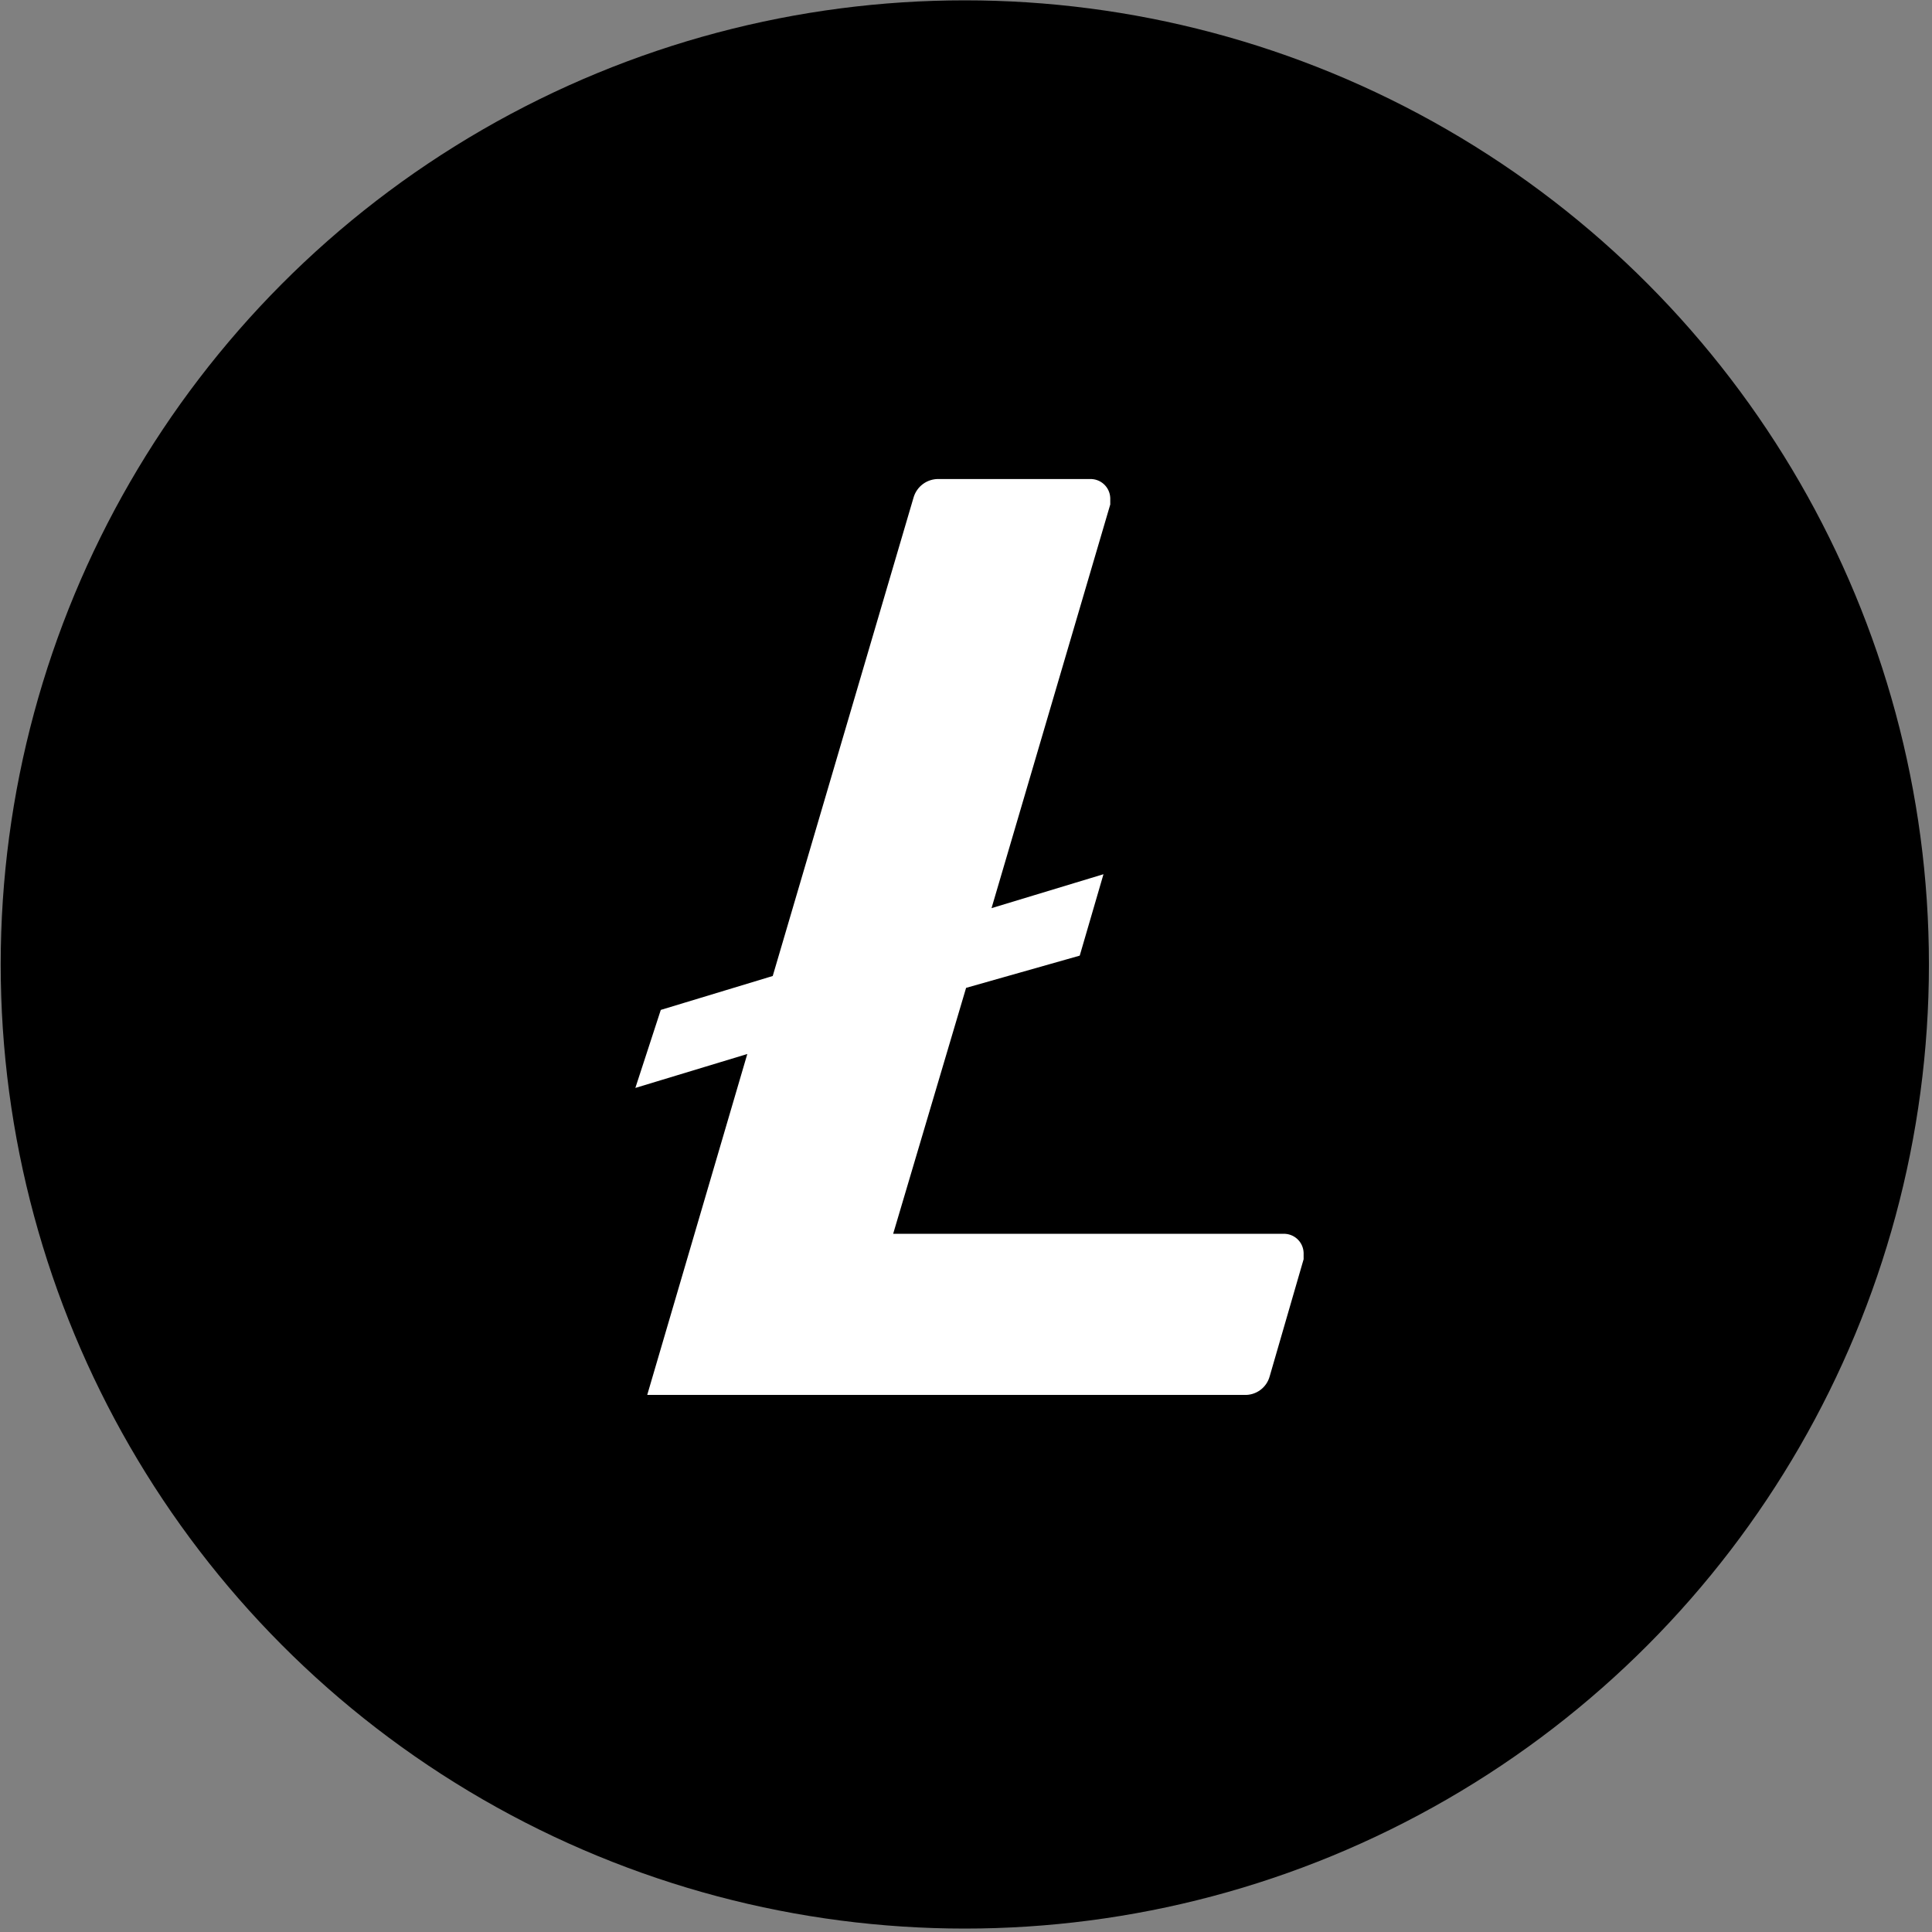 <svg width="513" height="513" viewBox="0 0 513 513" fill="none" xmlns="http://www.w3.org/2000/svg">
<rect x="0" y="0" width="513" height="513" fill="#808080" stroke="none"/>
<circle cx="256.184" cy="256.09" r="256" fill="black"/>
<g clip-path="url(#clip0_24_959)">
<path d="M256 421.869C347.606 421.869 421.868 347.607 421.868 256C421.868 164.393 347.606 90.131 256 90.131C164.393 90.131 90.131 164.393 90.131 256C90.131 347.607 164.393 421.869 256 421.869Z" fill="white"/>
<path d="M253.372 70C216.585 70 180.624 80.909 150.036 101.347C119.449 121.785 95.609 150.834 81.531 184.821C67.453 218.808 63.769 256.206 70.946 292.287C78.123 328.367 95.838 361.509 121.85 387.522C147.863 413.534 181.005 431.249 217.085 438.426C253.166 445.603 290.564 441.919 324.551 427.842C358.538 413.764 387.588 389.924 408.025 359.336C428.463 328.749 439.372 292.787 439.372 256C439.443 231.645 434.717 207.515 425.462 184.986C416.207 162.458 402.606 141.973 385.435 124.702C368.263 107.43 347.858 93.71 325.384 84.324C302.91 74.938 278.808 70.071 254.453 70H253.372ZM256.525 262.305L237.159 327.608H340.743C341.429 327.584 342.113 327.695 342.756 327.936C343.399 328.176 343.988 328.541 344.49 329.01C344.992 329.478 345.397 330.041 345.681 330.666C345.965 331.291 346.124 331.966 346.147 332.652V334.363L337.14 365.438C336.743 366.908 335.858 368.199 334.63 369.099C333.402 369.999 331.905 370.455 330.384 370.392H171.856L198.428 279.869L168.704 288.877L175.459 268.16L205.183 259.153L242.563 132.15C242.975 130.689 243.864 129.407 245.088 128.509C246.312 127.612 247.801 127.149 249.319 127.196H289.401C290.087 127.172 290.772 127.283 291.415 127.524C292.058 127.765 292.647 128.129 293.149 128.598C293.651 129.066 294.056 129.629 294.34 130.254C294.624 130.879 294.782 131.554 294.806 132.24V133.952L263.28 241.138L293.004 232.131L286.699 253.748L256.525 262.305Z" fill="black"/>
</g>
<defs>
<clipPath id="clip0_24_959">
<rect width="372" height="372" fill="white" transform="translate(70 70)"/>
</clipPath>
</defs>
</svg>
